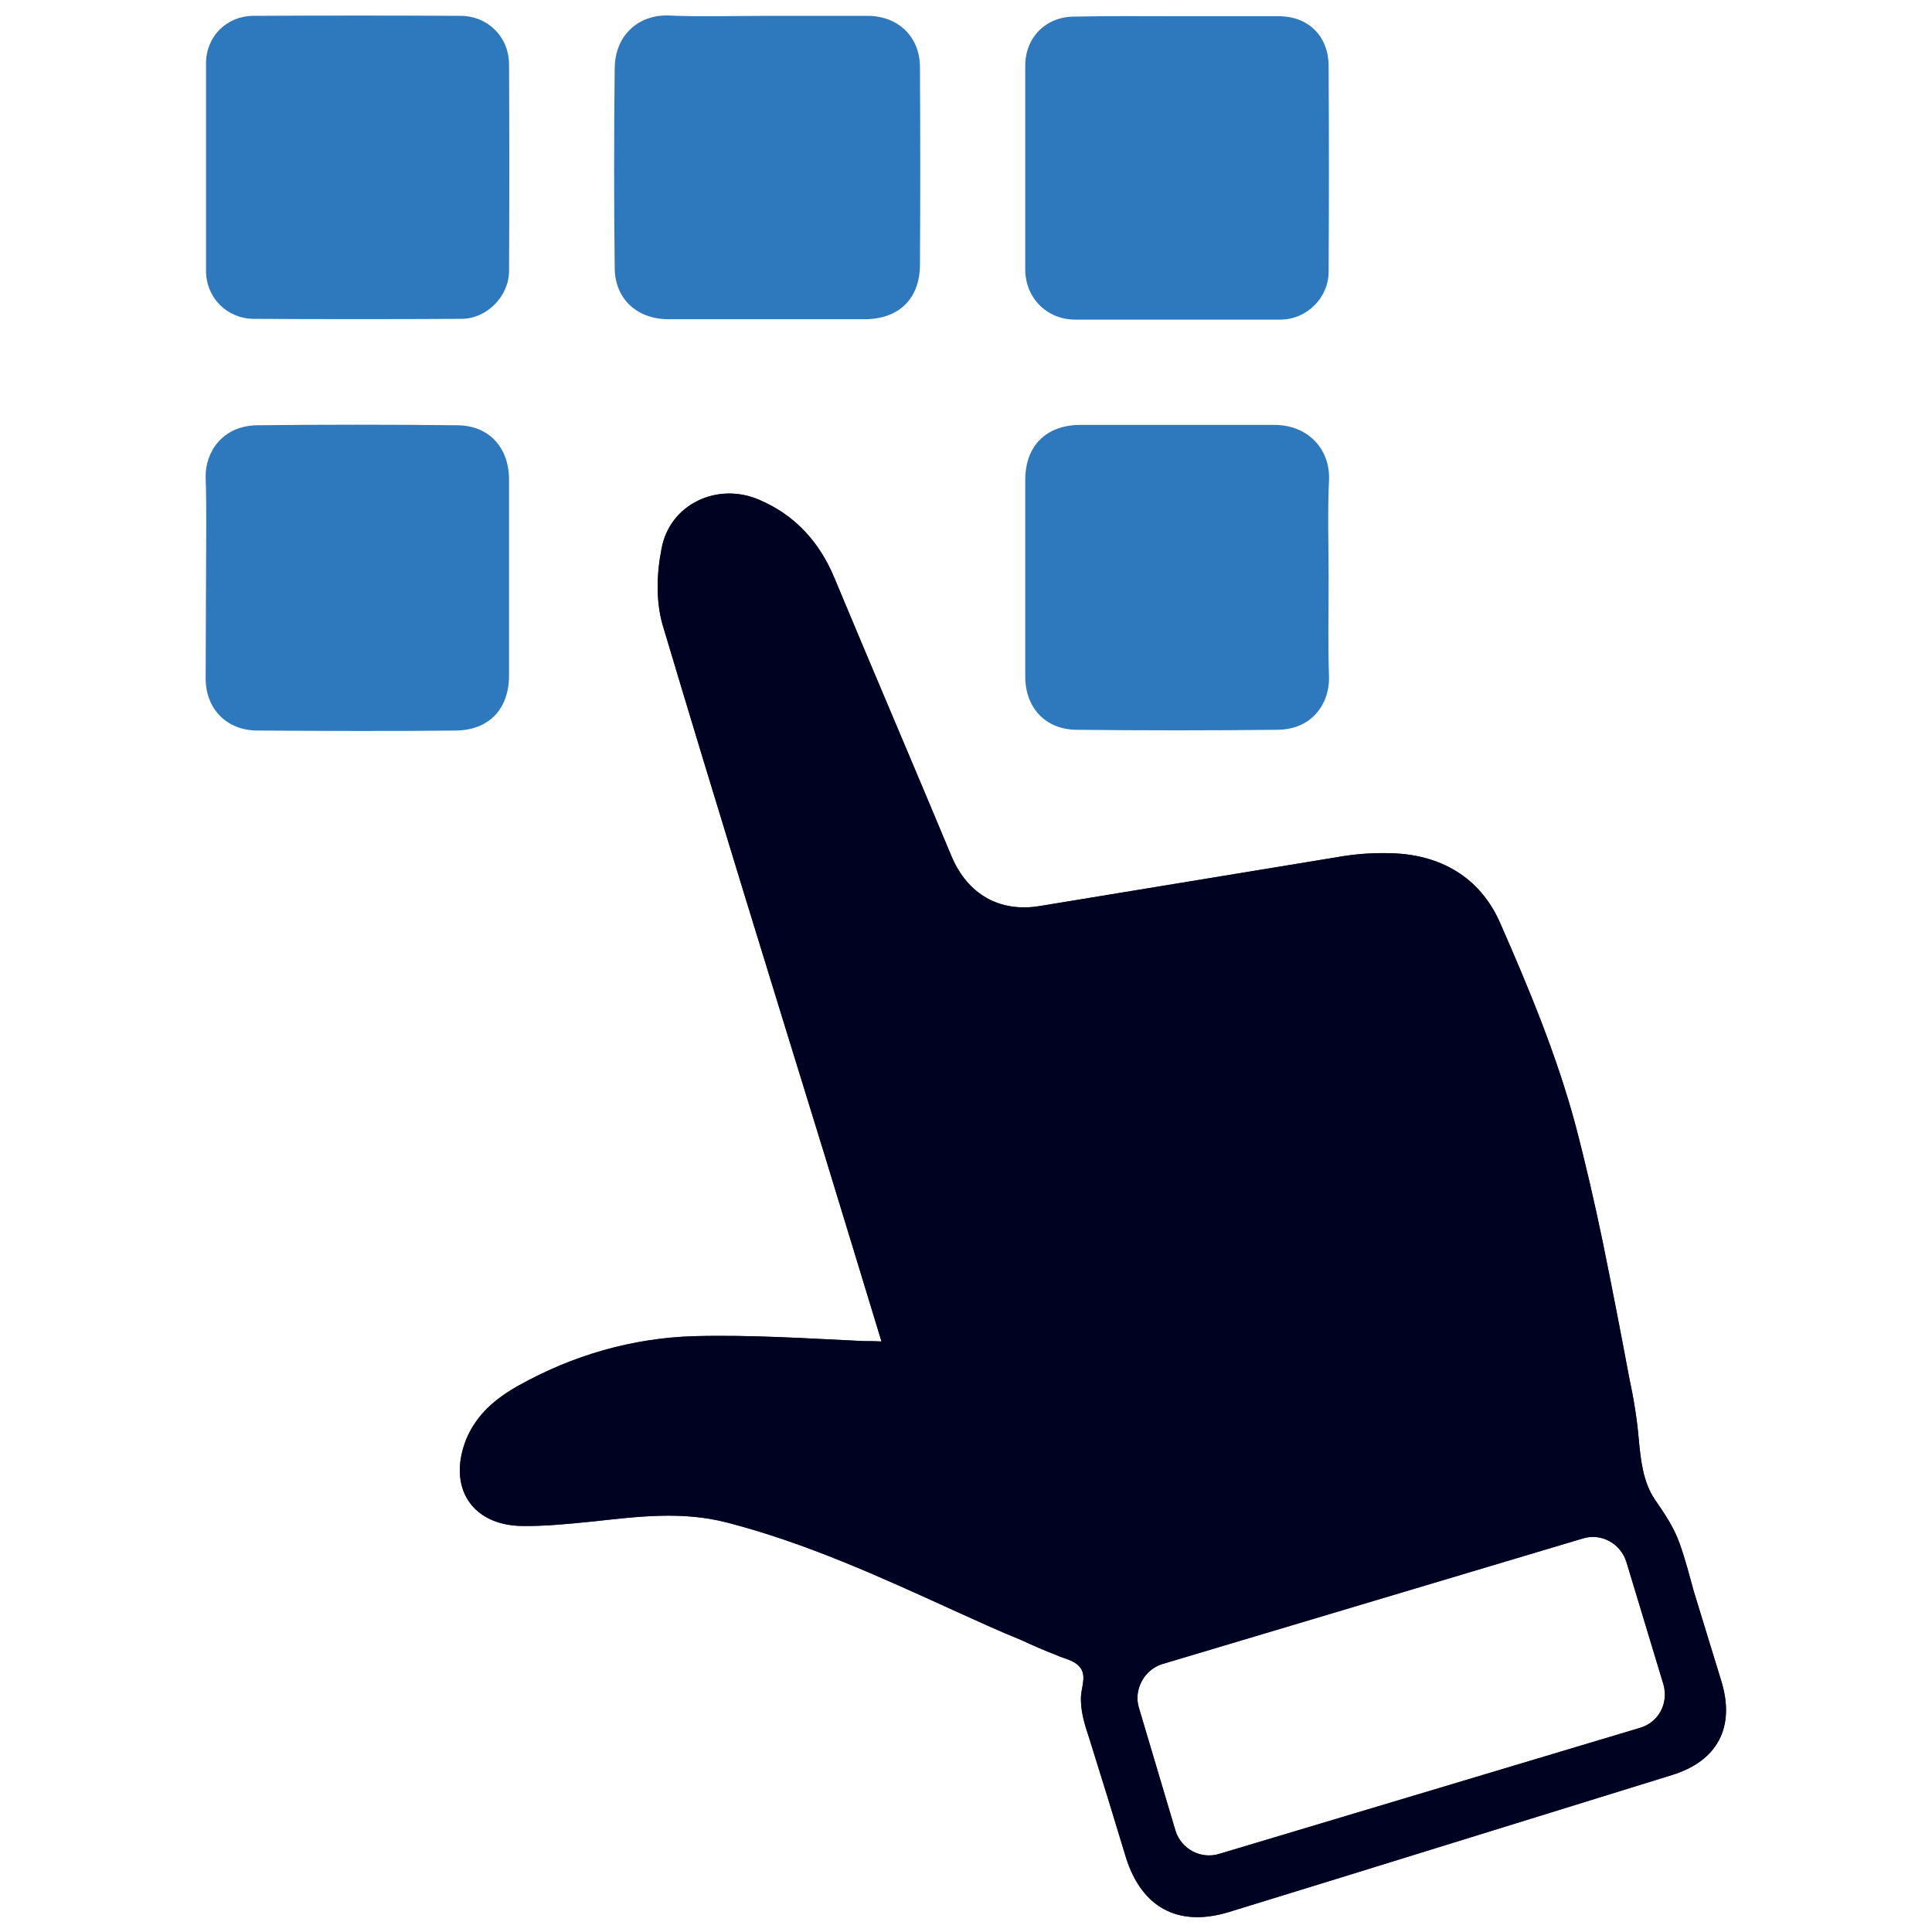 <?xml version="1.0" encoding="utf-8"?>
<!-- Generator: Adobe Illustrator 19.2.0, SVG Export Plug-In . SVG Version: 6.00 Build 0)  -->
<svg version="1.1" id="Layer_1" xmlns="http://www.w3.org/2000/svg" xmlns:xlink="http://www.w3.org/1999/xlink" x="0px" y="0px"
	 viewBox="0 0 512 512" style="enable-background:new 0 0 512 512;" xml:space="preserve">
<style type="text/css">
	.st0{fill:#2E79BE;}
	.st1{fill:#2D3E4F;}
	.st2{fill:#000222;}
</style>
<g>
	<path class="st0" d="M352.1,153c0,8.8-0.2,17.6,0.1,26.4c0.2,6.7-4.2,13.9-13.6,14c-17.8,0.2-35.6,0.2-53.4,0
		c-8.2-0.1-13.5-5.9-13.5-14.1c0-17.4,0-34.8,0-52.1c0-9.1,5.6-14.6,14.7-14.6c17.1,0,34.1,0,51.2,0c9.4,0,15,6.8,14.6,14.7
		C351.8,135.8,352.1,144.4,352.1,153z"/>
	<path class="st0" d="M54.6,153c0-8.8,0.2-17.6-0.1-26.4c-0.2-6.6,4.3-13.8,13.7-13.9c17.7-0.2,35.4-0.2,53.1,0
		c8.4,0.1,13.6,6,13.6,14.4c0,17.3,0,34.6,0,51.9c0,8.9-5.3,14.5-14.1,14.6c-17.6,0.2-35.2,0.1-52.8,0c-8-0.1-13.5-5.8-13.5-13.8
		C54.5,170.8,54.6,161.9,54.6,153C54.6,153,54.6,153,54.6,153z"/>
	<path class="st0" d="M203.4,4.2c8.9,0,17.8,0,26.7,0c8,0.1,13.7,5.6,13.7,13.6c0.1,17.5,0.1,35,0,52.5c-0.1,9-5.7,14.3-14.7,14.3
		c-17.3,0-34.6,0-51.9,0c-8.4,0-14.3-5.4-14.3-13.7c-0.2-17.6-0.2-35.2,0-52.8c0.1-9.3,6.9-14.2,14-14
		C185.8,4.5,194.6,4.2,203.4,4.2C203.4,4.2,203.4,4.2,203.4,4.2z"/>
	<path class="st0" d="M312.1,4.3c9,0,18,0,27,0c7.7,0.1,12.9,5.3,13,13c0.1,18.2,0.1,36.5,0,54.7c0,6.9-5.8,12.7-12.8,12.7
		c-18.1,0-36.2,0-54.4,0c-7.5,0-13.2-5.8-13.2-13.3c0-18,0-36,0-54c0-7.5,5.5-13,13-13C293.9,4.2,303,4.3,312.1,4.3z"/>
	<path class="st0" d="M54.6,44.2c0-9.1,0-18.2,0-27.4c0-7.1,5.4-12.5,12.4-12.6c18.3-0.1,36.7-0.1,55,0c7.3,0,12.9,5.6,12.9,12.9
		c0.1,18.2,0.1,36.5,0,54.7c0,6.7-5.9,12.7-12.6,12.7c-18.3,0.1-36.7,0.1-55,0c-7.1,0-12.7-5.6-12.7-12.7
		C54.6,62.7,54.6,53.4,54.6,44.2z"/>
	<g>
		<path class="st1" d="M445.1,409c-1.5-4.3-4-7.9-6.6-11.7c-3.1-4.6-3.7-10.5-4.2-15.8c-0.5-5.8-1.4-11.1-2.6-16.7
			c-2.2-11.8-4.5-23.6-6.9-35.4c-2.2-10.6-4.6-21.1-7.4-31.7c-4.9-18.1-12.2-35.7-19.8-53c-5.3-12.2-15.9-18.4-29.5-18.6
			c-4.4-0.1-8.9,0.2-13.4,1c-26.3,4.3-52.8,8.7-79.1,13c-10.8,1.8-19.2-3.2-23.4-13.1c-10.3-24.7-20.8-49.2-31.1-73.9
			c-3.9-9.4-10.4-16.6-19.8-20.6c-11.1-4.9-23.9,1.1-26,13c-1.3,6.6-1.5,13.9,0.3,20.1c14,46.9,28.5,93.7,42.9,140.4
			c5,16.4,10,32.7,15.1,49.5c-2-0.1-3.3-0.1-4.8-0.1c-14.9-0.7-30-1.7-44.9-1.3c-16.3,0.5-32,5-46.5,13.1c-5.9,3.3-11,7.5-13.8,14.1
			c-5.1,12.7,1.3,22.9,14.7,23.1c6.4,0.1,12.7-0.6,18.9-1.2c11.9-1.3,23.6-2.8,35.5,0.3c20.9,5.4,40.6,14.4,60.1,23.3
			c6,2.7,11.8,5.4,18,7.9c3,1.4,6,2.7,9.1,3.9c1.9,0.9,4.5,1.3,6,2.9c2.1,2.1,0.9,5,0.6,7.6c-0.3,4,0.9,7.8,2.2,11.7
			c3.3,10.5,6.5,20.9,9.7,31.5c4.2,13.3,13.9,18.5,27.3,14.4c39.1-12,78.2-24.2,117.4-36.3c12-3.7,16.8-12.6,13.1-24.8
			c-2.4-7.9-4.9-15.9-7.3-23.8C447.7,417.5,446.6,413.1,445.1,409z M434.6,457.9l-111.5,33.4c-4.9,1.5-10.1-1.3-11.6-6.2l-9.7-32.6
			c-1.4-4.7,1.4-10,6.2-11.5l111.5-33.3c4.9-1.5,10,1.4,11.5,6.2l9.8,32.4C442.3,451.4,439.5,456.5,434.6,457.9z"/>
		<path class="st2" d="M445.1,409c-1.5-4.3-4-7.9-6.6-11.7c-3.1-4.6-3.7-10.5-4.2-15.8c-0.5-5.8-1.4-11.1-2.6-16.7
			c-2.2-11.8-4.5-23.6-6.9-35.4c-2.2-10.6-4.6-21.1-7.4-31.7c-4.9-18.1-12.2-35.7-19.8-53c-5.3-12.2-15.9-18.4-29.5-18.6
			c-4.4-0.1-8.9,0.2-13.4,1c-26.3,4.3-52.8,8.7-79.1,13c-10.8,1.8-19.2-3.2-23.4-13.1c-10.3-24.7-20.8-49.2-31.1-73.9
			c-3.9-9.4-10.4-16.6-19.8-20.6c-11.1-4.9-23.9,1.1-26,13c-1.3,6.6-1.5,13.9,0.3,20.1c14,46.9,28.5,93.7,42.9,140.4
			c5,16.4,10,32.7,15.1,49.5c-2-0.1-3.3-0.1-4.8-0.1c-14.9-0.7-30-1.7-44.9-1.3c-16.3,0.5-32,5-46.5,13.1c-5.9,3.3-11,7.5-13.8,14.1
			c-5.1,12.7,1.3,22.9,14.7,23.1c6.4,0.1,12.7-0.6,18.9-1.2c11.9-1.3,23.6-2.8,35.5,0.3c20.9,5.4,40.6,14.4,60.1,23.3
			c6,2.7,11.8,5.4,18,7.9c3,1.4,6,2.7,9.1,3.9c1.9,0.9,4.5,1.3,6,2.9c2.1,2.1,0.9,5,0.6,7.6c-0.3,4,0.9,7.8,2.2,11.7
			c3.3,10.5,6.5,20.9,9.7,31.5c4.2,13.3,13.9,18.5,27.3,14.4c39.1-12,78.2-24.2,117.4-36.3c12-3.7,16.8-12.6,13.1-24.8
			c-2.4-7.9-4.9-15.9-7.3-23.8C447.7,417.5,446.6,413.1,445.1,409z M434.6,457.9l-111.5,33.4c-4.9,1.5-10.1-1.3-11.6-6.2l-9.7-32.6
			c-1.4-4.7,1.4-10,6.2-11.5l111.5-33.3c4.9-1.5,10,1.4,11.5,6.2l9.8,32.4C442.3,451.4,439.5,456.5,434.6,457.9z"/>
	</g>
</g>
</svg>

